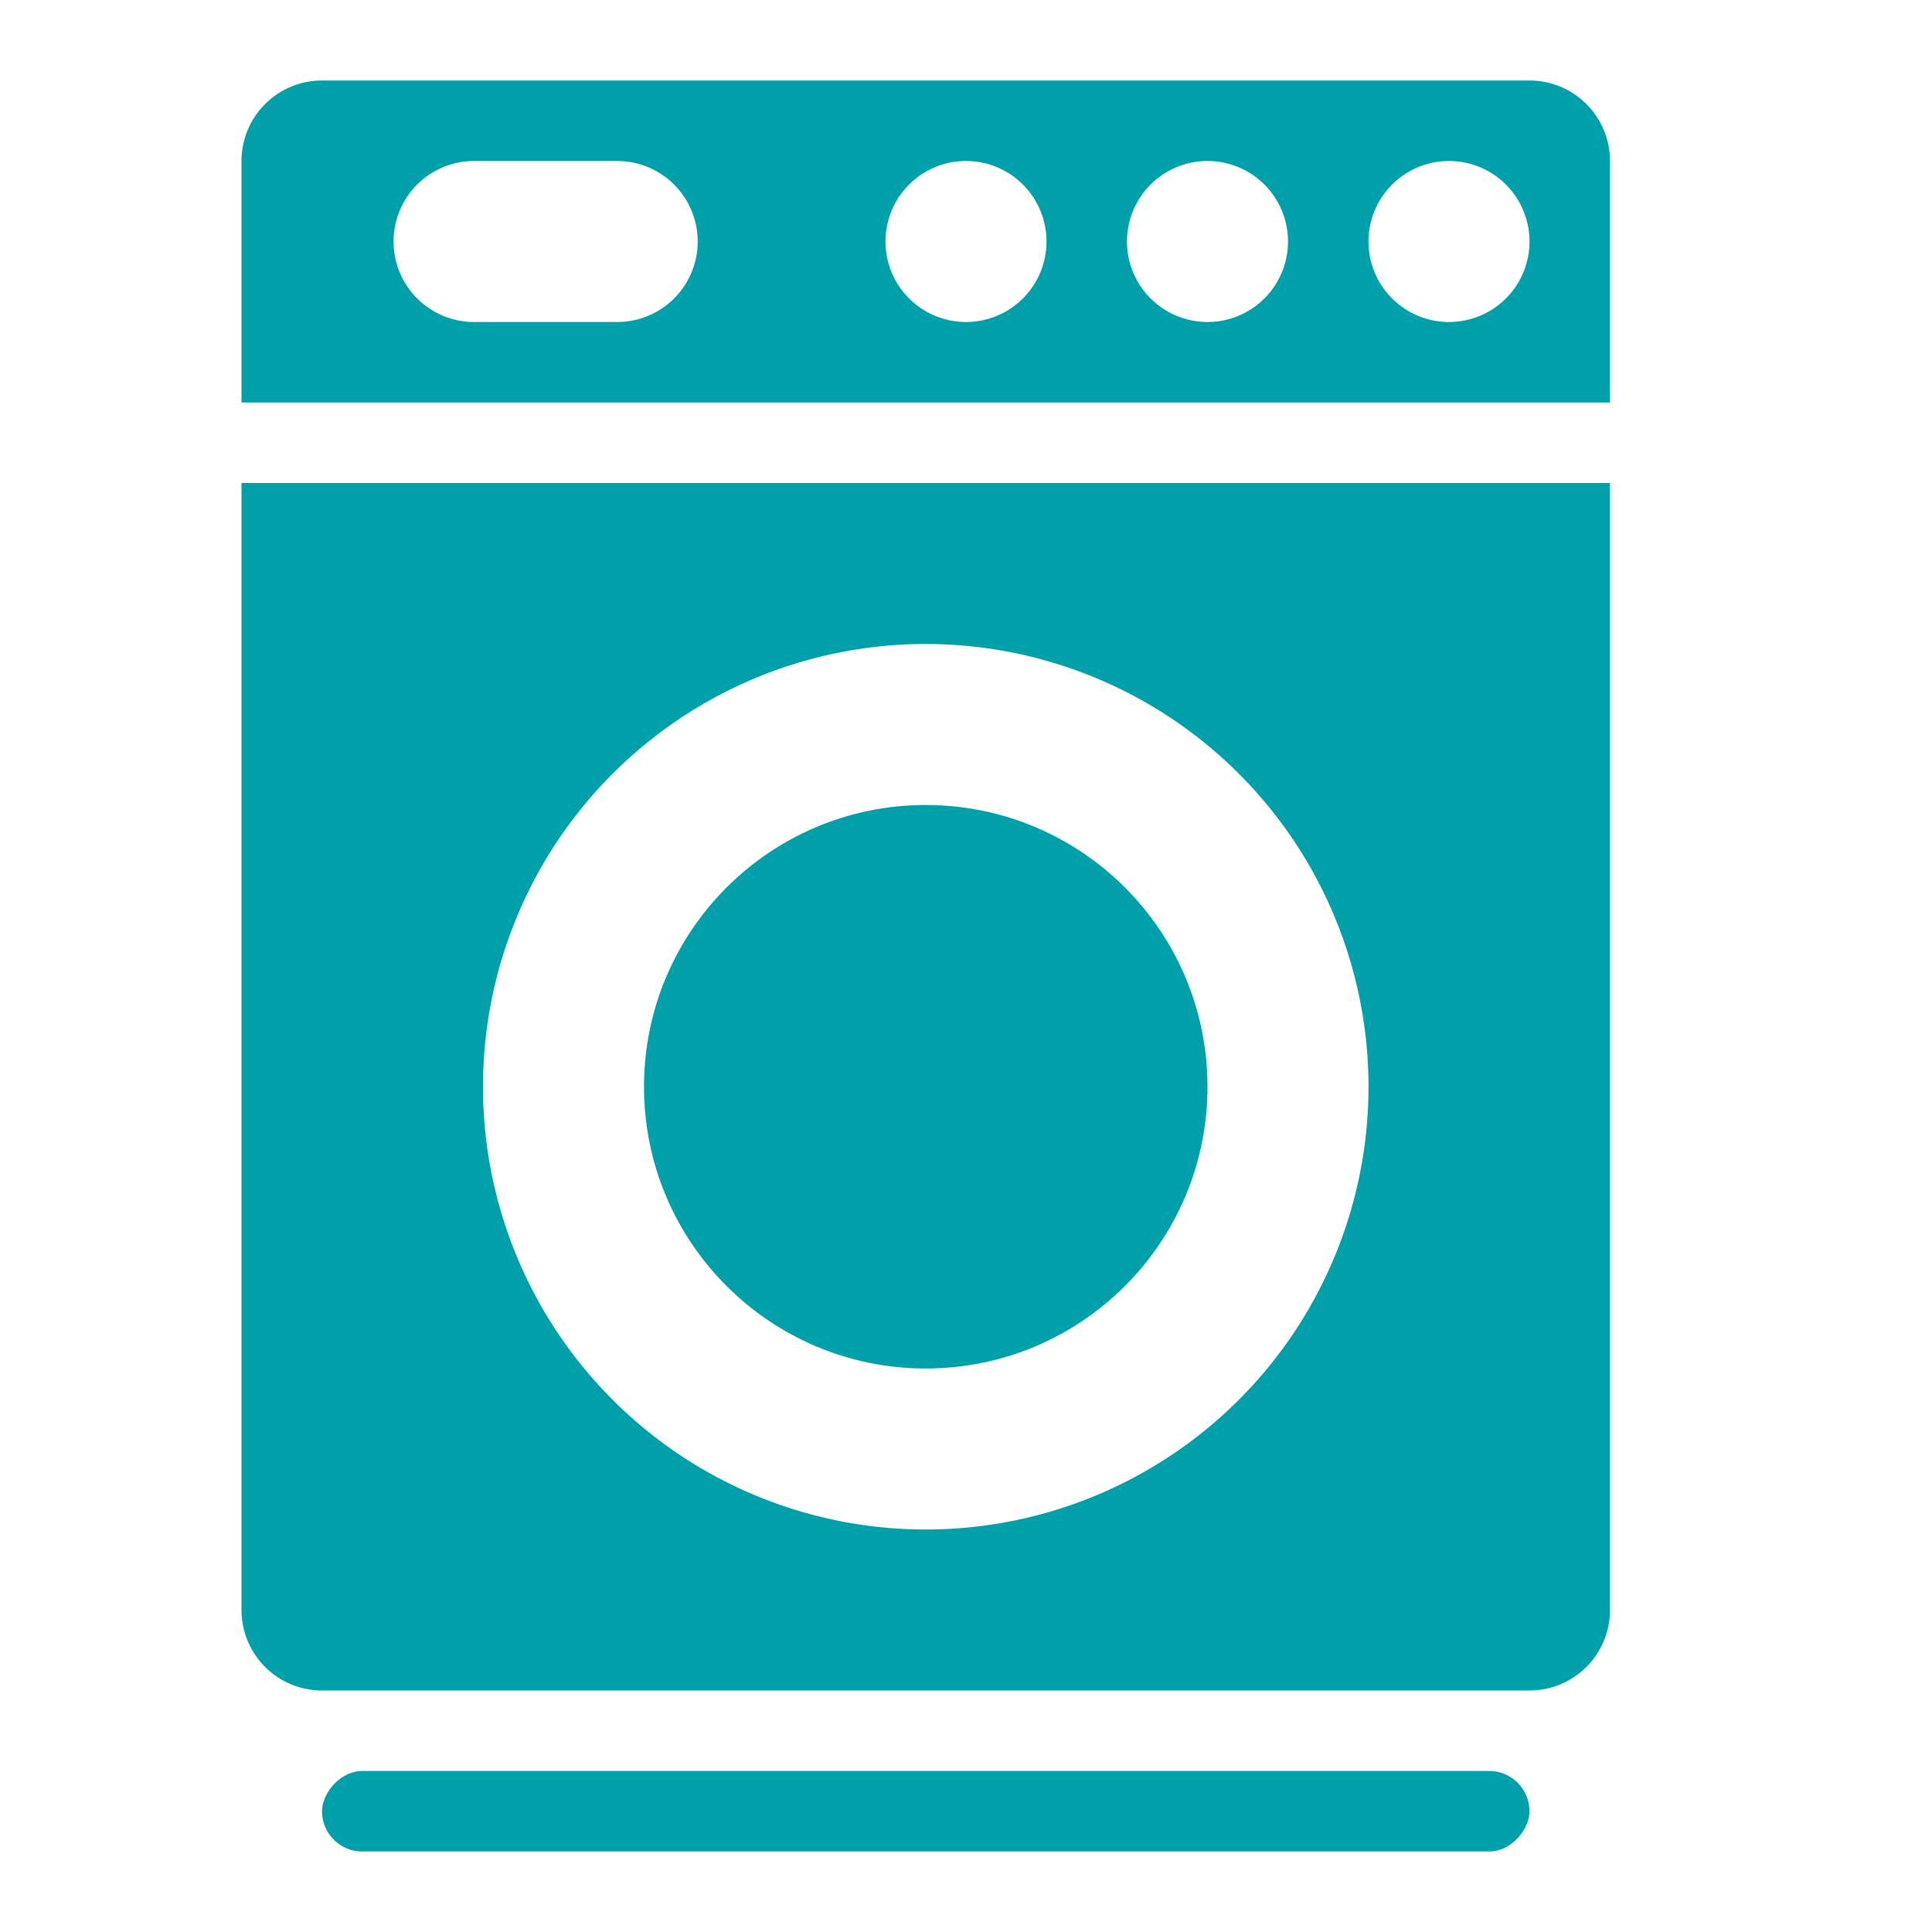 <svg width="24" height="24" fill="none" xmlns="http://www.w3.org/2000/svg"><rect width="15" height="1" rx=".5" transform="matrix(1 0 0 -1 4 23)" fill="#00A0AB"/><circle cx="11.5" cy="13.5" r="3.5" fill="#00A0AB"/><path fill-rule="evenodd" clip-rule="evenodd" d="M3 2a1 1 0 011-1h15a1 1 0 011 1v3H3V2zm0 4h17v14a1 1 0 01-1 1H4a1 1 0 01-1-1V6zm2.889-4a1 1 0 100 2h1.778a1 1 0 000-2H5.889zM17 13.5a5.5 5.5 0 11-11 0 5.5 5.5 0 0111 0zM15 4a1 1 0 100-2 1 1 0 000 2zm4-1a1 1 0 11-2 0 1 1 0 012 0zm-7 1a1 1 0 100-2 1 1 0 000 2z" fill="#00A0AB"/></svg>